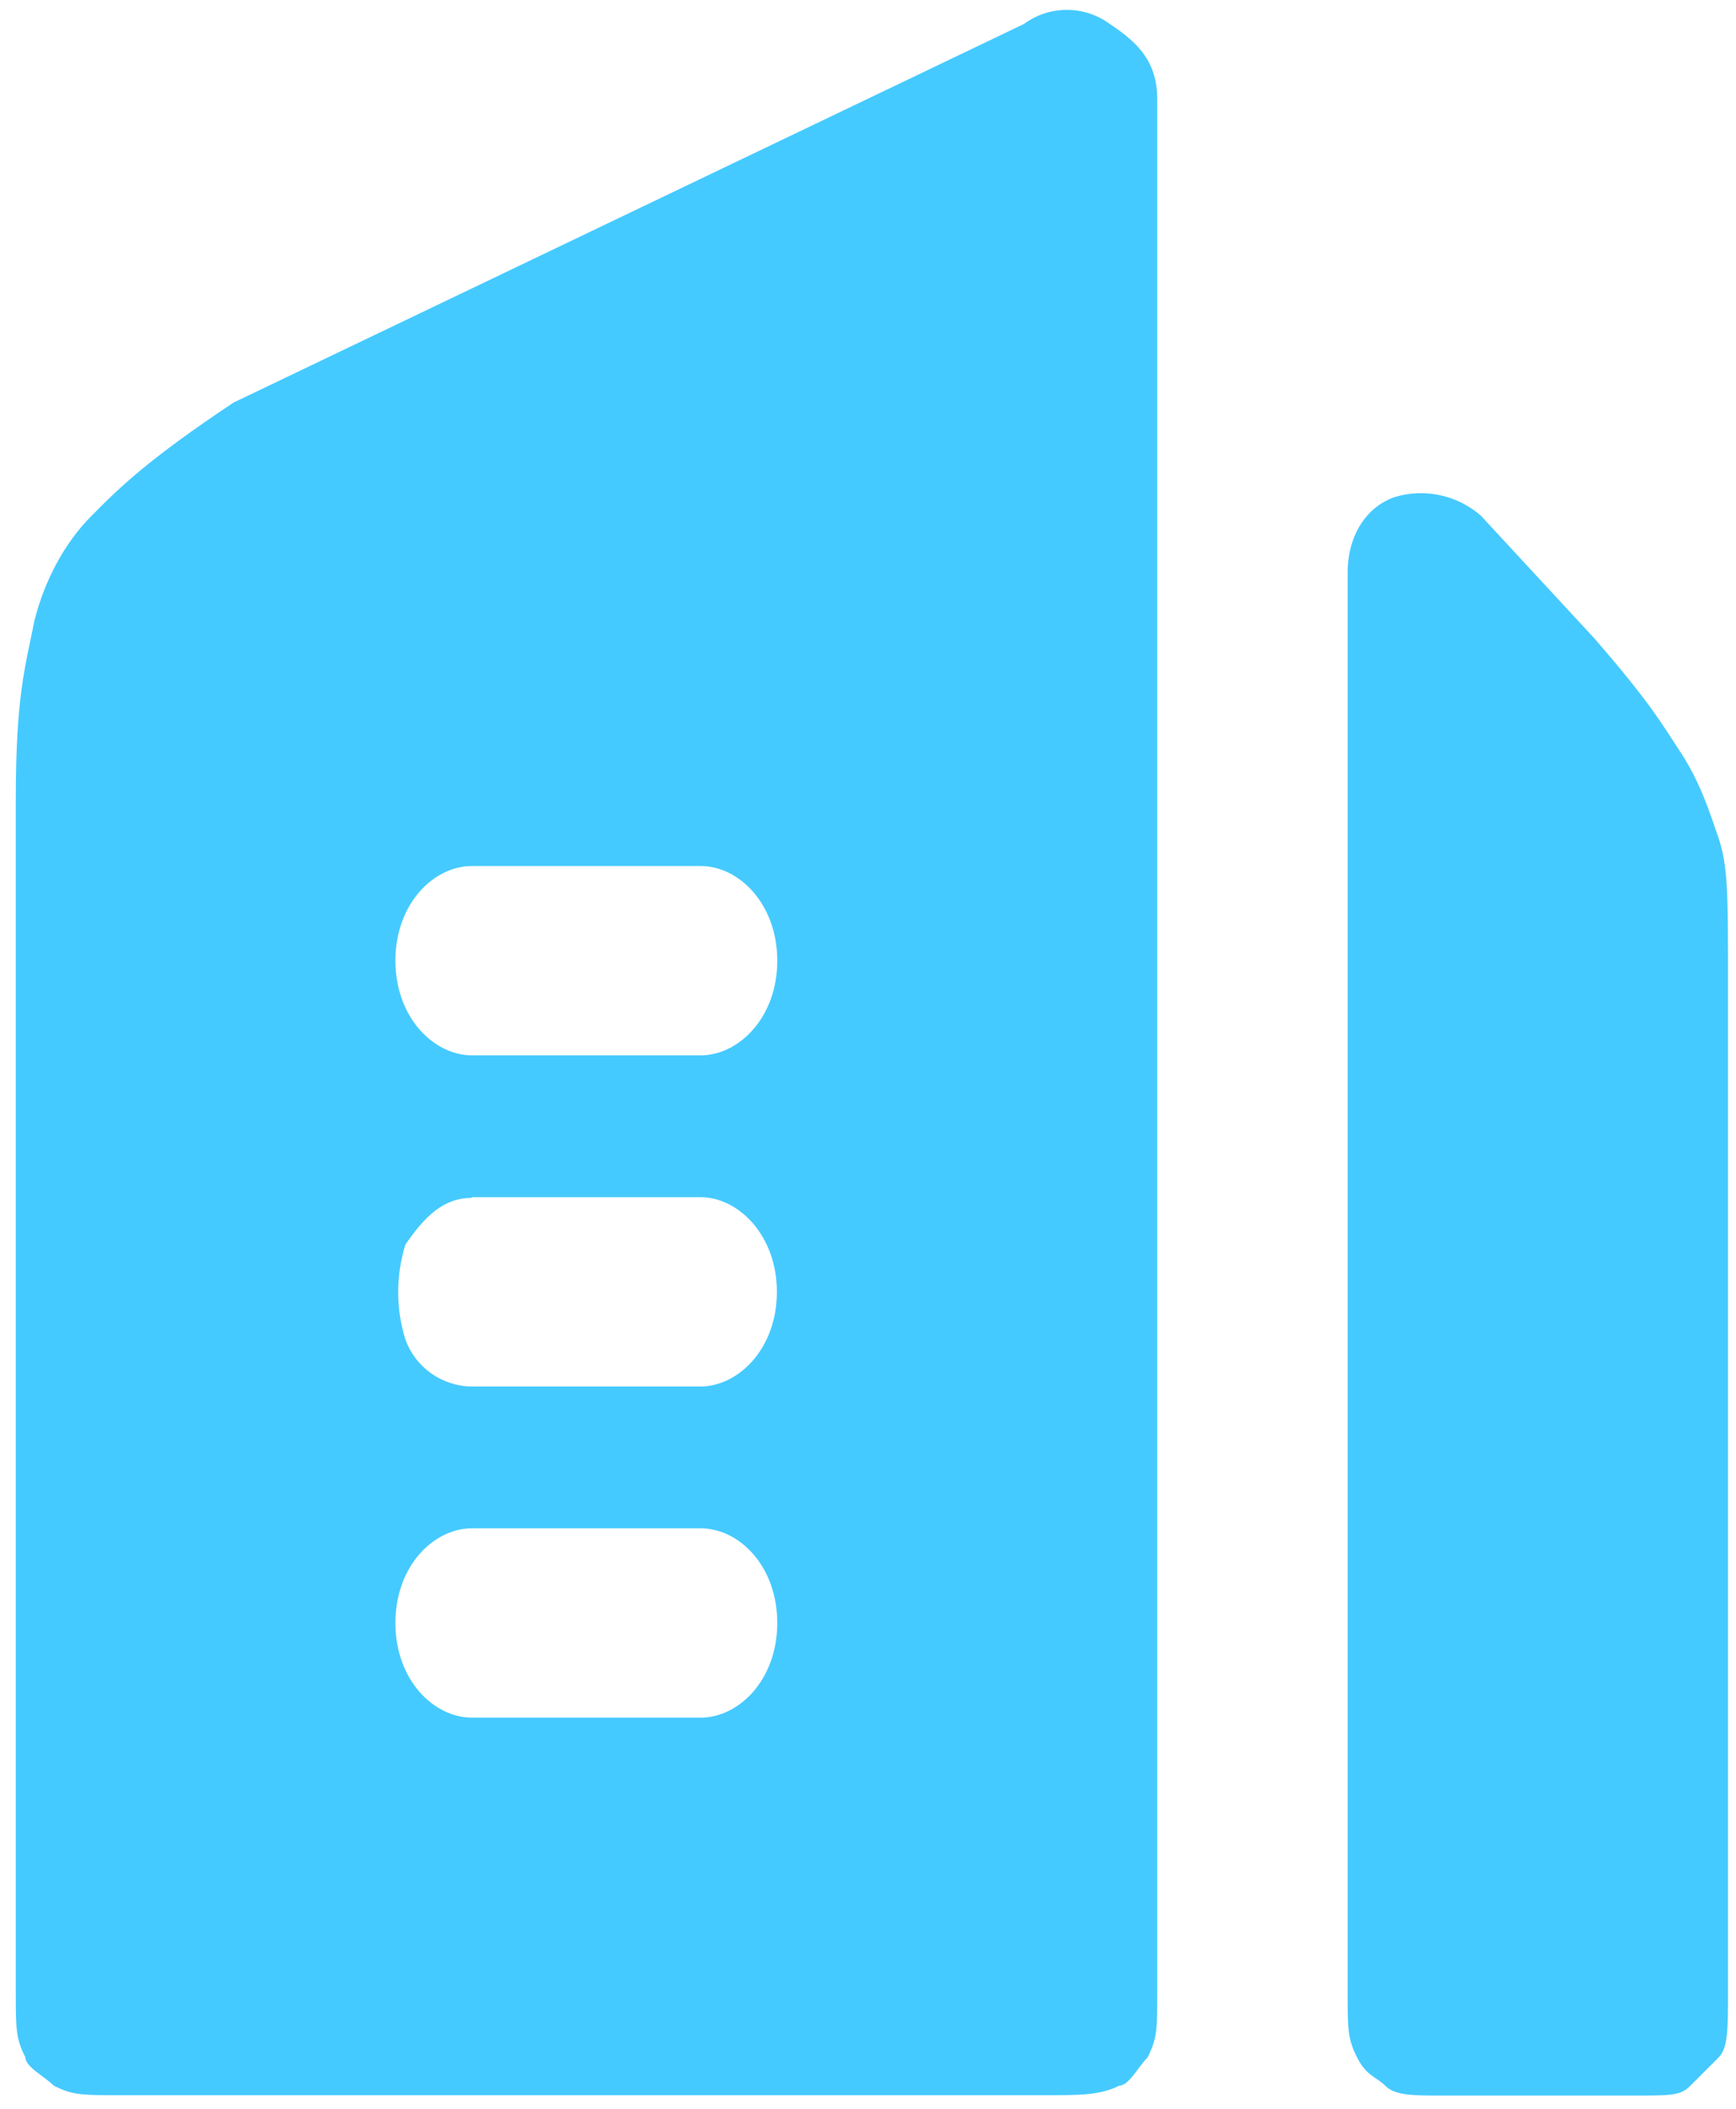 <?xml version="1.0" encoding="UTF-8"?>
<svg width="112px" height="136px" viewBox="0 0 112 136" version="1.1" xmlns="http://www.w3.org/2000/svg" xmlns:xlink="http://www.w3.org/1999/xlink">
    <title>企业</title>
    <g id="页面-1" stroke="none" stroke-width="1" fill="none" fill-rule="evenodd">
        <g id="企业" transform="translate(0.945, 0.445)" fill="#45CAFF" fill-rule="nonzero">
            <path d="M14.114,25.521 L65.118,1.1 C66.757,-0.111 69.013,-0.111 70.653,1.1 C72.482,2.312 73.717,3.523 73.717,5.994 L73.717,127.98 C73.717,130.403 73.717,130.997 73.099,132.232 C72.482,132.85 71.888,134.061 71.27,134.061 C70.035,134.679 68.8,134.679 66.329,134.679 L6.797,134.679 C4.35,134.679 3.733,134.679 2.521,134.061 C1.903,133.444 0.692,132.85 0.692,132.232 C0.074,131.021 0.074,130.403 0.074,128.004 L0.074,51.106 C0.074,44.383 0.692,42.554 1.286,39.537 C1.903,37.114 3.139,34.643 4.968,32.814 C6.773,30.985 8.626,29.179 14.114,25.521 Z M24.566,61.511 C24.566,65.169 27.037,67.616 29.508,67.616 L44.26,67.616 C46.707,67.616 49.201,65.193 49.201,61.511 C49.201,57.853 46.731,55.406 44.26,55.406 L29.508,55.406 C27.037,55.406 24.566,57.829 24.566,61.511 Z M25.208,79.827 C24.59,81.822 24.59,83.96 25.208,85.932 C25.849,87.737 27.56,88.949 29.484,88.973 L44.236,88.973 C46.683,88.973 49.177,86.55 49.177,82.868 C49.177,79.233 46.707,76.762 44.236,76.762 L29.484,76.762 L29.484,76.81 C27.655,76.81 26.443,78.021 25.208,79.827 L25.208,79.827 Z M24.566,104.224 C24.566,107.906 27.037,110.329 29.508,110.329 L44.26,110.329 C46.707,110.329 49.201,107.906 49.201,104.224 C49.201,100.542 46.731,98.119 44.26,98.119 L29.508,98.119 C27.037,98.119 24.566,100.542 24.566,104.224 Z" id="形状"></path>
            <path d="M89.063,31.603 C87.234,32.22 85.999,34.049 85.999,36.496 L85.999,128.004 C85.999,130.427 85.999,131.044 86.617,132.256 C87.234,133.467 87.828,133.467 88.446,134.085 C89.063,134.703 90.275,134.703 92.104,134.703 L104.41,134.703 C106.88,134.703 107.474,134.703 108.092,134.085 L109.921,132.256 C110.539,131.662 110.539,130.427 110.539,128.004 L110.539,62.723 C110.539,57.211 110.539,55.406 109.921,53.577 C109.303,51.771 108.709,49.942 107.474,48.065 C106.263,46.236 105.645,45.025 101.939,40.749 L94.598,32.814 C93.078,31.484 90.988,31.032 89.063,31.603 Z" id="路径"></path>
        </g>
    </g>
</svg>